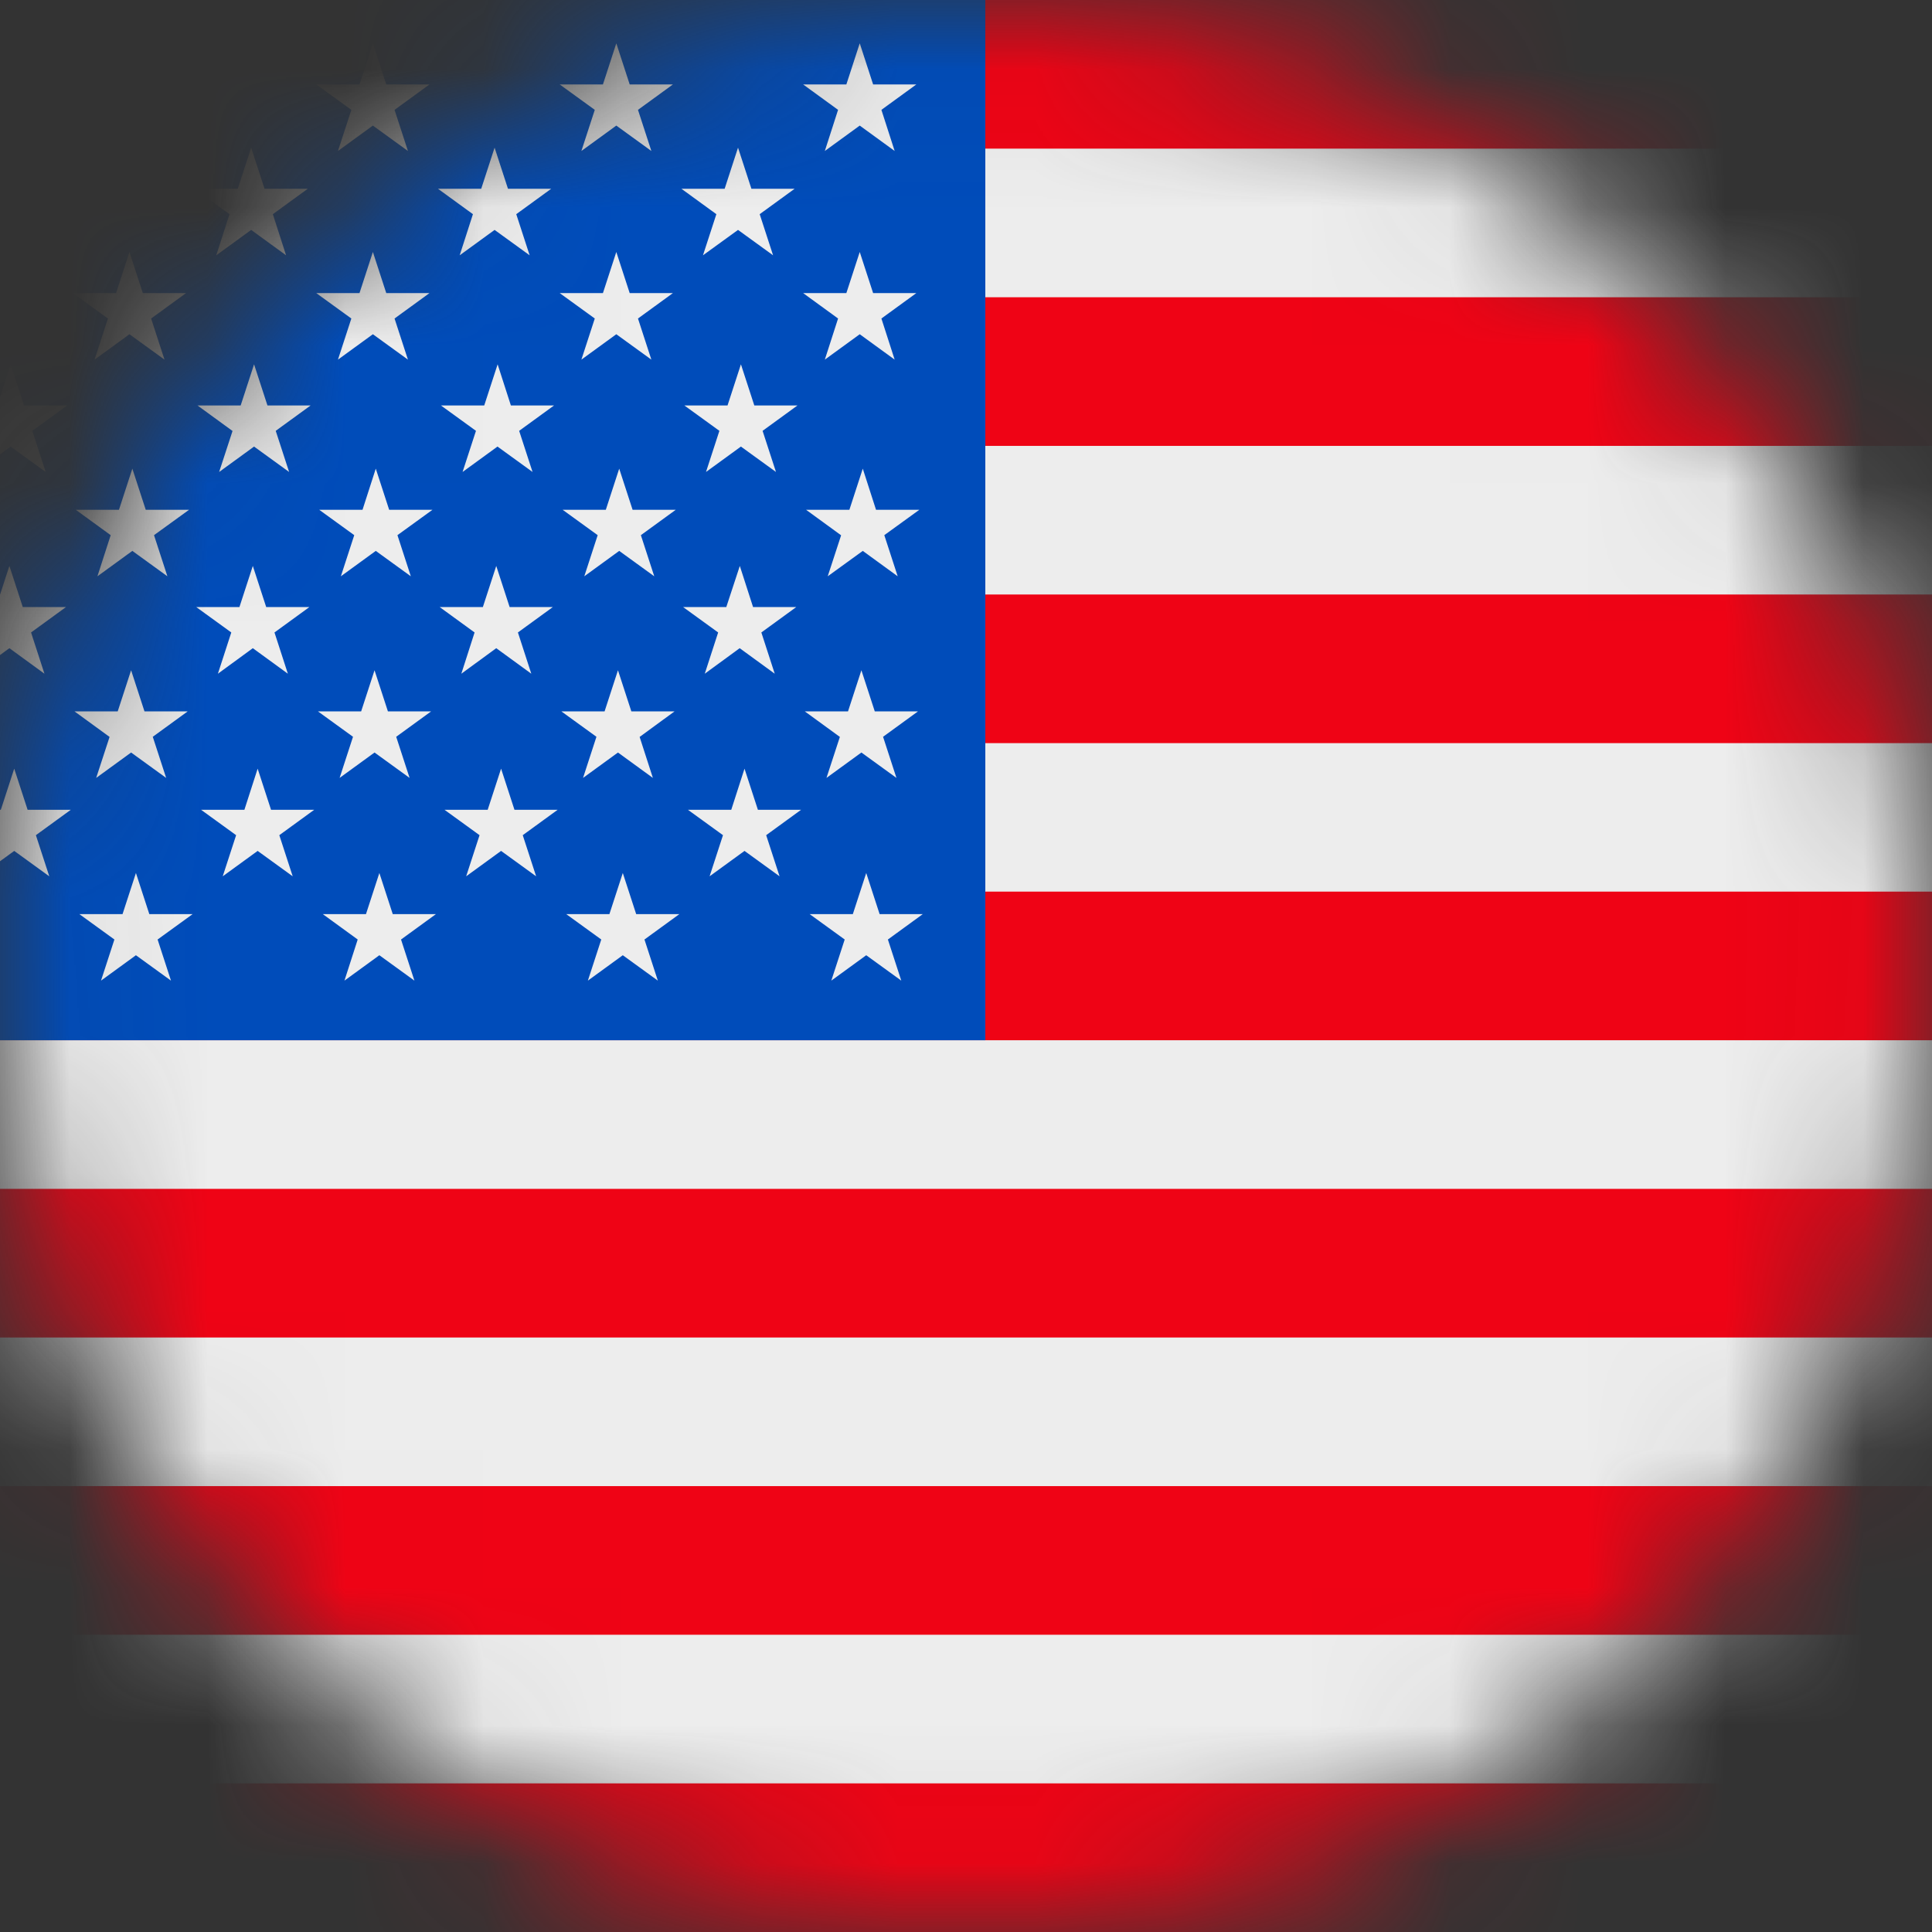 <svg width="14" height="14" viewBox="0 0 14 14" fill="none" xmlns="http://www.w3.org/2000/svg">
<rect x="0" y="0" width="14" height="14" fill="#333333" stroke="none"/>
<mask id="mask0_0_5192" style="mask-type:alpha" maskUnits="userSpaceOnUse" x="0" y="0" width="14" height="14">
<path fill-rule="evenodd" clip-rule="evenodd" d="M7 0C3.134 0 0 3.134 0 7C0 10.866 3.134 14 7 14C10.866 14 14 10.866 14 7C14 3.134 10.866 0 7 0Z" fill="white"/>
</mask>
<g mask="url(#mask0_0_5192)">
<path fill-rule="evenodd" clip-rule="evenodd" d="M-3.5 14H17.5V0H-3.5V14Z" fill="#EDEDED"/>
<path fill-rule="evenodd" clip-rule="evenodd" d="M-3.5 11.846H17.5V10.769H-3.5V11.846ZM-3.5 9.692H17.5V8.615H-3.5V9.692ZM-3.5 7.538H17.5V6.461H-3.5V7.538ZM-3.5 5.385H17.5V4.308H-3.5V5.385ZM-3.5 3.231H17.5V2.154H-3.5V3.231ZM-3.5 1.077H17.5V0H-3.5V1.077ZM-3.5 14H17.5V12.923H-3.5V14Z" fill="#EF0315"/>
<path fill-rule="evenodd" clip-rule="evenodd" d="M-3.5 7.538H7.14V0H-3.5V7.538Z" fill="#004CBA"/>
<path fill-rule="evenodd" clip-rule="evenodd" d="M4.623 2.308L4.876 2.124H4.563L4.466 1.826L4.369 2.124H4.056L4.31 2.308L4.213 2.606L4.466 2.422L4.72 2.606L4.623 2.308ZM2.859 2.308L3.112 2.124H2.799L2.702 1.826L2.605 2.124H2.292L2.546 2.308L2.449 2.606L2.702 2.422L2.956 2.606L2.859 2.308ZM1.095 2.308L1.348 2.124H1.035L0.938 1.826L0.841 2.124H0.528L0.782 2.308L0.685 2.606L0.938 2.422L1.192 2.606L1.095 2.308ZM6.408 3.878L6.662 3.694H6.348L6.252 3.396L6.155 3.694H5.841L6.095 3.879L5.998 4.176L6.252 3.992L6.505 4.176L6.408 3.878ZM4.644 3.878L4.897 3.694H4.584L4.487 3.396L4.39 3.694H4.077L4.331 3.878L4.234 4.176L4.487 3.992L4.741 4.176L4.644 3.878ZM6.399 5.339L6.652 5.155H6.339L6.242 4.857L6.145 5.155H5.832L6.086 5.34L5.989 5.637L6.242 5.453L6.496 5.637L6.399 5.339ZM4.635 5.34L4.888 5.155H4.575L4.478 4.857L4.381 5.155H4.068L4.322 5.339L4.225 5.637L4.478 5.453L4.731 5.637L4.635 5.34ZM6.434 6.808L6.687 6.624H6.374L6.277 6.326L6.18 6.624H5.867L6.121 6.808L6.024 7.106L6.277 6.922L6.531 7.106L6.434 6.808ZM4.67 6.808L4.923 6.624H4.61L4.513 6.326L4.416 6.624H4.103L4.357 6.808L4.26 7.106L4.513 6.922L4.767 7.106L4.67 6.808ZM2.906 6.808L3.159 6.624H2.846L2.749 6.326L2.652 6.624H2.339L2.592 6.808L2.496 7.106L2.749 6.922L3.003 7.106L2.906 6.808ZM2.871 5.339L3.124 5.155H2.811L2.714 4.857L2.617 5.155H2.304L2.558 5.339L2.461 5.637L2.714 5.453L2.968 5.637L2.871 5.339ZM2.88 3.878L3.134 3.694H2.82L2.723 3.396L2.627 3.694H2.313L2.567 3.878L2.47 4.176L2.723 3.992L2.977 4.176L2.88 3.878ZM-0.669 2.308L-0.416 2.124H-0.729L-0.826 1.826L-0.923 2.124H-1.236L-0.983 2.308L-1.079 2.606L-0.826 2.422L-0.572 2.606L-0.669 2.308ZM-2.433 2.308L-2.18 2.124H-2.493L-2.59 1.826L-2.687 2.124H-3L-2.747 2.308L-2.844 2.606L-2.59 2.422L-2.337 2.606L-2.433 2.308ZM1.116 3.878L1.37 3.694H1.056L0.959 3.396L0.862 3.694H0.549L0.802 3.878L0.706 4.176L0.959 3.992L1.213 4.176L1.116 3.878ZM1.107 5.339L1.36 5.155H1.047L0.95 4.857L0.853 5.155H0.54L0.794 5.34L0.697 5.637L0.95 5.453L1.204 5.637L1.107 5.339ZM1.142 6.808L1.396 6.624H1.082L0.985 6.326L0.888 6.624H0.575L0.829 6.808L0.732 7.106L0.985 6.922L1.239 7.106L1.142 6.808ZM-0.622 6.808L-0.369 6.624H-0.682L-0.779 6.326L-0.876 6.624H-1.189L-0.935 6.808L-1.032 7.106L-0.779 6.922L-0.525 7.106L-0.622 6.808ZM-0.657 5.339L-0.404 5.155H-0.717L-0.814 4.857L-0.91 5.155H-1.224L-0.97 5.339L-1.067 5.637L-0.814 5.453L-0.56 5.637L-0.657 5.339ZM-0.648 3.878L-0.394 3.694H-0.708L-0.804 3.396L-0.901 3.694H-1.215L-0.961 3.878L-1.058 4.176L-0.804 3.992L-0.551 4.176L-0.648 3.878ZM-2.412 3.879L-2.159 3.694H-2.472L-2.569 3.396L-2.666 3.694H-2.979L-2.725 3.878L-2.822 4.176L-2.569 3.992L-2.315 4.176L-2.412 3.879ZM-2.421 5.339L-2.168 5.155H-2.481L-2.578 4.857L-2.675 5.155H-2.988L-2.734 5.34L-2.831 5.637L-2.578 5.453L-2.324 5.637L-2.421 5.339ZM-2.386 6.808L-2.133 6.624H-2.446L-2.543 6.326L-2.639 6.624H-2.953L-2.699 6.808L-2.796 7.106L-2.543 6.922L-2.289 7.106L-2.386 6.808ZM5.505 1.552L5.758 1.368H5.445L5.348 1.07L5.251 1.368H4.938L5.191 1.552L5.094 1.85L5.348 1.666L5.602 1.85L5.505 1.552ZM3.741 1.552L3.994 1.368H3.681L3.584 1.07L3.487 1.368H3.174L3.427 1.552L3.331 1.85L3.584 1.666L3.838 1.85L3.741 1.552ZM1.977 1.552L2.23 1.368H1.917L1.82 1.07L1.723 1.368H1.41L1.663 1.552L1.567 1.85L1.82 1.666L2.073 1.85L1.977 1.552ZM5.526 3.122L5.779 2.938H5.466L5.369 2.64L5.272 2.938H4.959L5.213 3.122L5.116 3.42L5.369 3.236L5.623 3.42L5.526 3.122ZM5.517 4.583L5.77 4.399H5.457L5.361 4.101L5.263 4.399H4.95L5.204 4.583L5.107 4.882L5.36 4.697L5.614 4.882L5.517 4.583ZM5.552 6.052L5.805 5.868H5.492L5.395 5.57L5.299 5.868H4.985L5.239 6.052L5.142 6.35L5.395 6.166L5.649 6.35L5.552 6.052ZM3.788 6.052L4.041 5.868H3.728L3.631 5.57L3.534 5.868H3.221L3.475 6.052L3.378 6.35L3.631 6.166L3.885 6.35L3.788 6.052ZM3.753 4.583L4.006 4.399H3.693L3.596 4.101L3.499 4.399H3.186L3.439 4.583L3.343 4.882L3.596 4.697L3.85 4.882L3.753 4.583ZM3.762 3.122L4.015 2.938H3.702L3.606 2.64L3.509 2.938H3.195L3.449 3.122L3.352 3.42L3.605 3.236L3.859 3.42L3.762 3.122ZM0.213 1.552L0.466 1.368H0.153L0.056 1.07L-0.041 1.368H-0.354L-0.101 1.552L-0.197 1.85L0.056 1.666L0.31 1.85L0.213 1.552ZM-1.551 1.552L-1.298 1.368H-1.611L-1.708 1.07L-1.805 1.368H-2.118L-1.865 1.552L-1.961 1.85L-1.708 1.666L-1.455 1.85L-1.551 1.552ZM1.998 3.122L2.251 2.938H1.938L1.841 2.64L1.744 2.938H1.431L1.685 3.123L1.588 3.42L1.841 3.236L2.095 3.42L1.998 3.122ZM1.989 4.583L2.242 4.399H1.929L1.832 4.101L1.735 4.399H1.422L1.676 4.583L1.579 4.882L1.832 4.697L2.086 4.882L1.989 4.583ZM2.024 6.052L2.277 5.868H1.964L1.867 5.57L1.771 5.868H1.457L1.711 6.052L1.614 6.35L1.867 6.166L2.121 6.35L2.024 6.052ZM0.26 6.052L0.513 5.868H0.2L0.103 5.57L0.006 5.868H-0.307L-0.053 6.052L-0.15 6.35L0.103 6.166L0.357 6.35L0.26 6.052ZM0.225 4.583L0.478 4.399H0.165L0.068 4.101L-0.029 4.399H-0.342L-0.088 4.583L-0.185 4.882L0.068 4.697L0.322 4.882L0.225 4.583ZM0.234 3.122L0.487 2.938H0.174L0.077 2.64L-0.019 2.938H-0.332L-0.079 3.122L-0.176 3.42L0.077 3.236L0.331 3.42L0.234 3.122ZM6.387 0.796L6.64 0.612H6.327L6.23 0.314L6.133 0.612H5.82L6.073 0.796L5.977 1.094L6.23 0.91L6.483 1.094L6.387 0.796ZM4.623 0.796L4.876 0.612H4.563L4.466 0.314L4.369 0.612H4.056L4.31 0.796L4.213 1.094L4.466 0.91L4.72 1.094L4.623 0.796ZM-1.53 3.122L-1.277 2.938H-1.59L-1.687 2.64L-1.784 2.938H-2.097L-1.843 3.122L-1.94 3.42L-1.687 3.236L-1.433 3.42L-1.53 3.122ZM-1.539 4.583L-1.286 4.399H-1.599L-1.696 4.101L-1.793 4.399H-2.106L-1.853 4.583L-1.949 4.882L-1.696 4.697L-1.442 4.882L-1.539 4.583ZM-1.504 6.052L-1.251 5.868H-1.564L-1.661 5.57L-1.758 5.868H-2.071L-1.817 6.052L-1.914 6.35L-1.661 6.166L-1.407 6.35L-1.504 6.052ZM2.859 0.796L3.112 0.612H2.799L2.702 0.314L2.605 0.612H2.292L2.546 0.796L2.449 1.094L2.702 0.91L2.956 1.094L2.859 0.796ZM1.095 0.796L1.348 0.612H1.035L0.938 0.314L0.841 0.612H0.528L0.782 0.796L0.685 1.094L0.938 0.91L1.192 1.094L1.095 0.796ZM-0.669 0.796L-0.416 0.612H-0.729L-0.826 0.314L-0.923 0.612H-1.236L-0.983 0.796L-1.079 1.094L-0.826 0.91L-0.572 1.094L-0.669 0.796ZM-2.433 0.796L-2.18 0.612H-2.493L-2.59 0.314L-2.687 0.612H-3L-2.747 0.796L-2.844 1.094L-2.59 0.91L-2.337 1.094L-2.433 0.796ZM6.327 2.124L6.23 1.826L6.133 2.124H5.82L6.073 2.308L5.977 2.606L6.23 2.422L6.483 2.606L6.387 2.308L6.64 2.124H6.327Z" fill="#EDEDED"/>
</g>
</svg>
